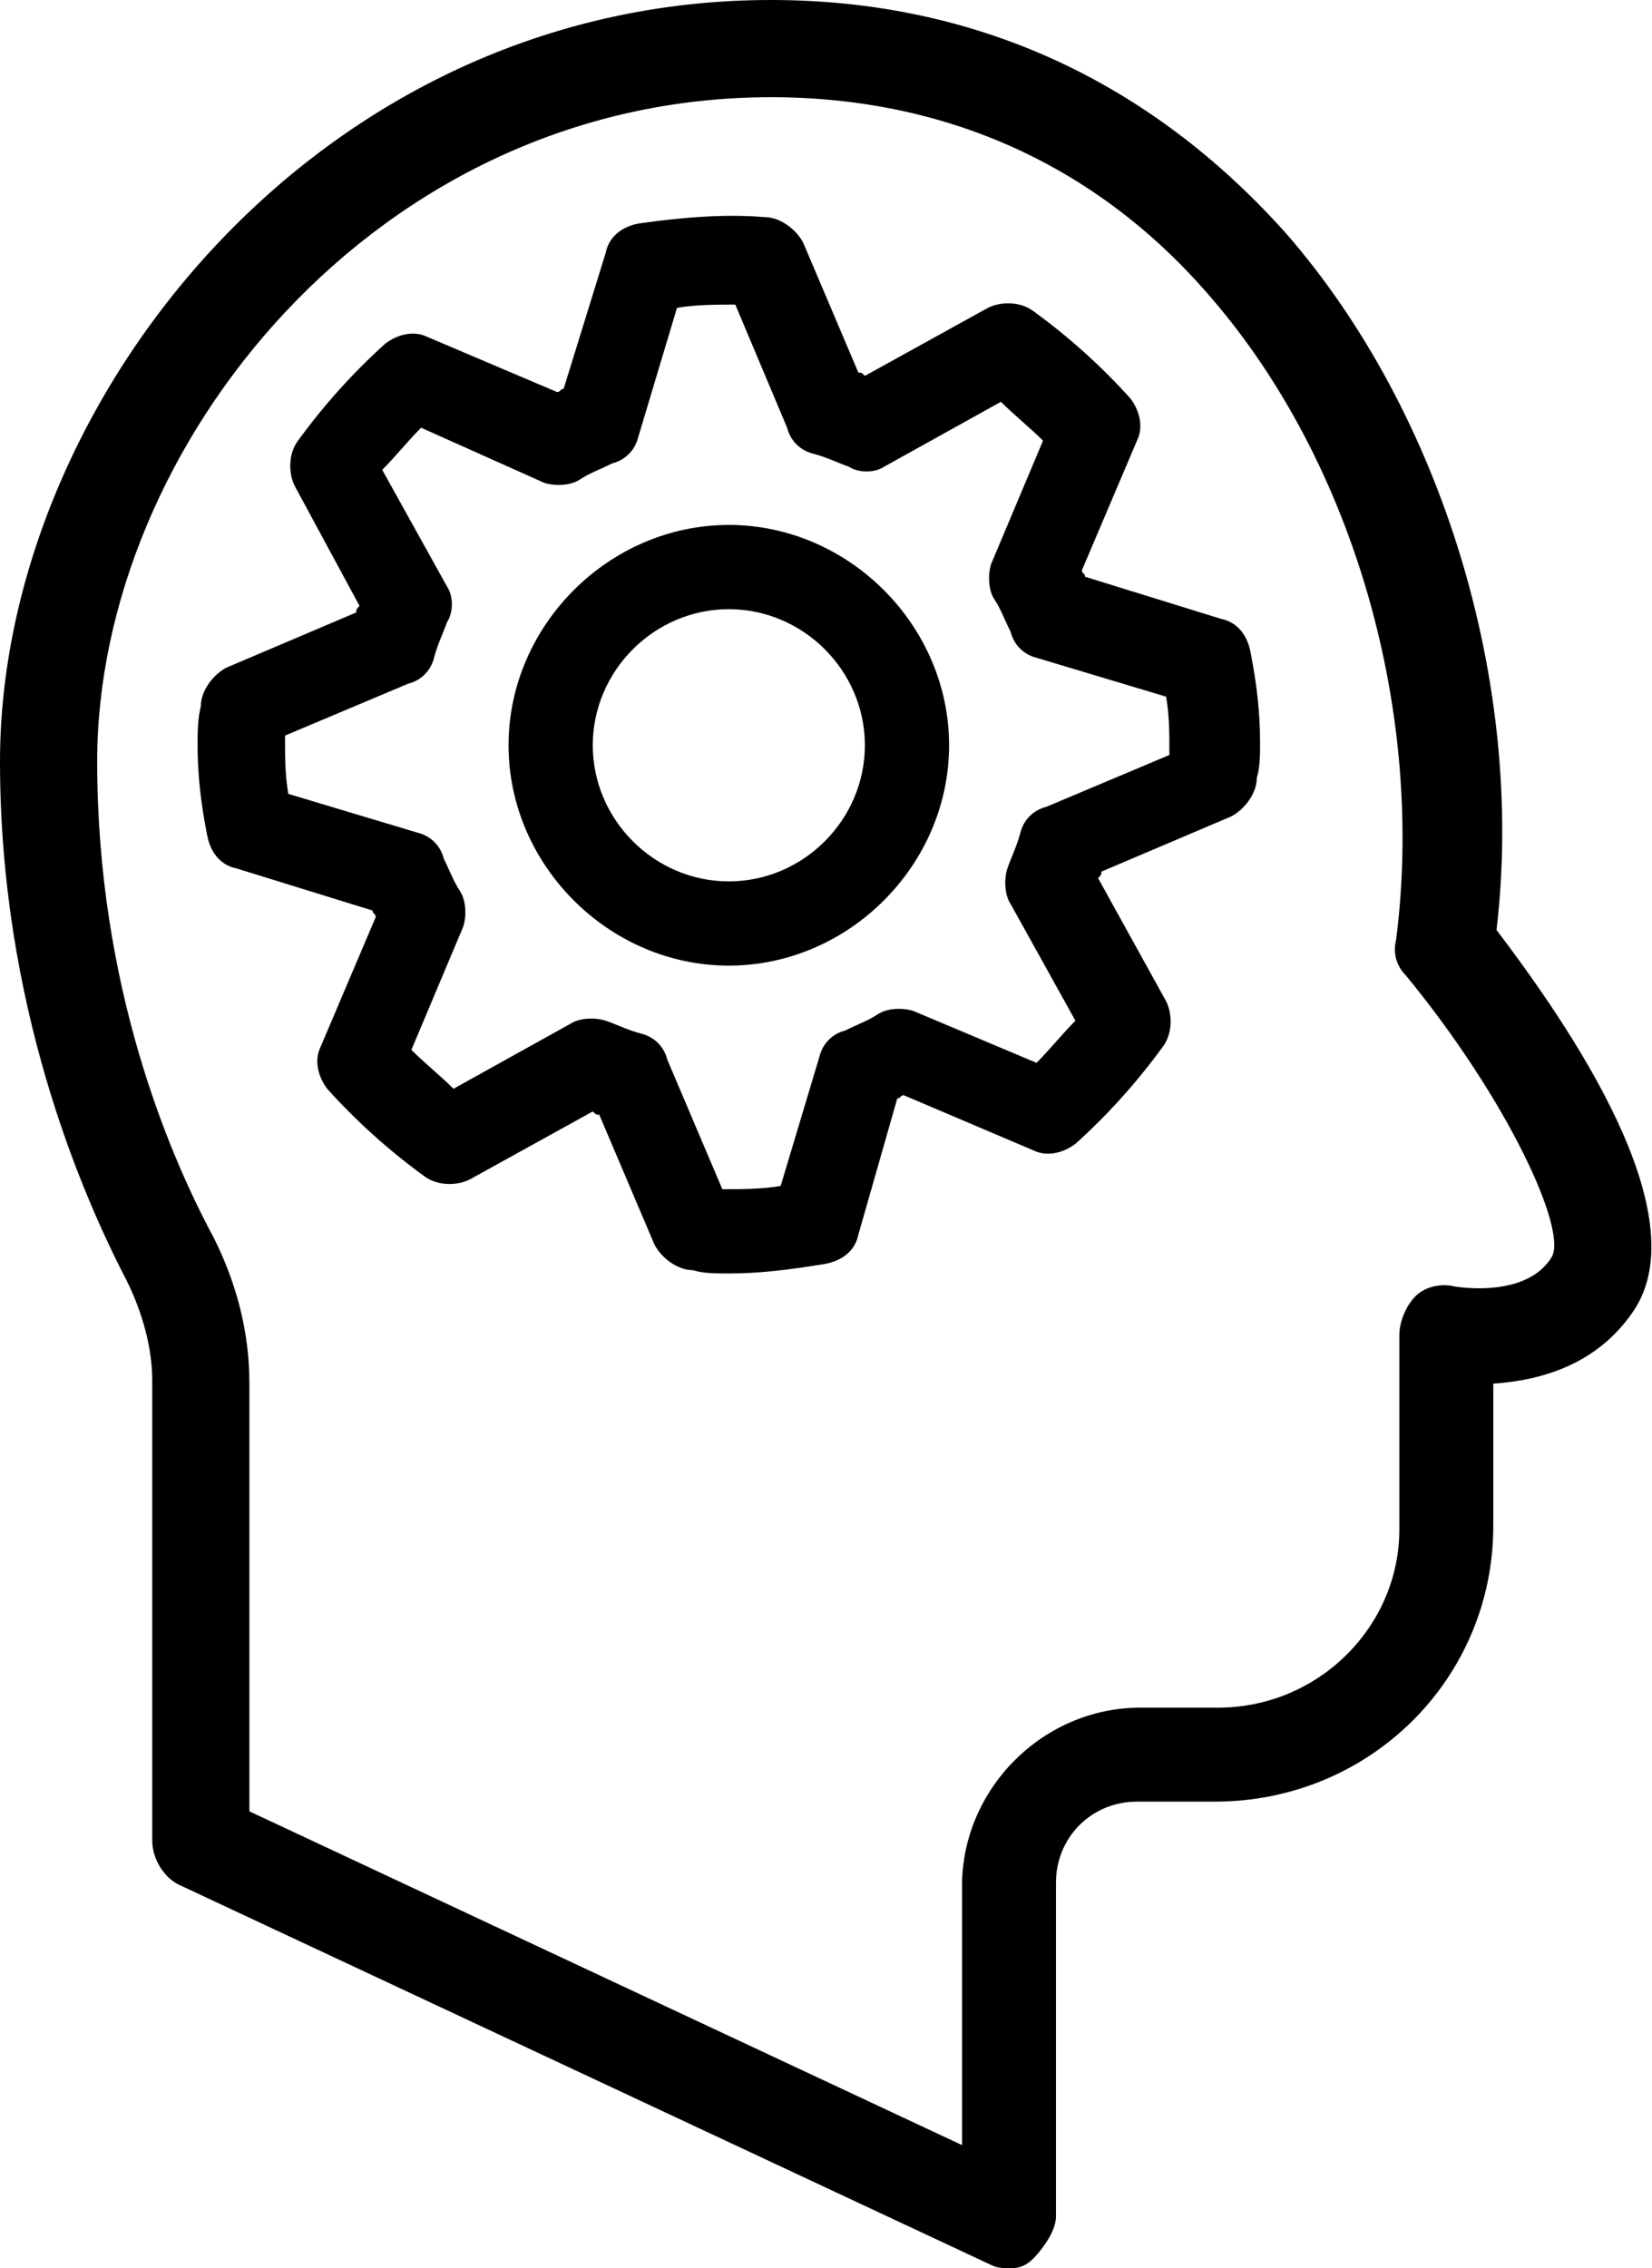 <?xml version="1.0" encoding="utf-8"?>
<!-- Generator: Adobe Illustrator 19.1.0, SVG Export Plug-In . SVG Version: 6.00 Build 0)  -->
<svg version="1.1" id="Layer_1" xmlns="http://www.w3.org/2000/svg" xmlns:xlink="http://www.w3.org/1999/xlink" x="0px" y="0px"
	 viewBox="-24 16 51 70" style="enable-background:new -24 16 51 70;" xml:space="preserve">
<g>
	<path d="M7.2,86c-0.2,0-0.4,0-0.6-0.1l-25-11.7c-0.5-0.2-0.9-0.8-0.9-1.4V58.6c0-1-0.3-2.1-0.8-3.1c-1.4-2.7-3.9-8.5-3.9-16
		C-24,28.4-14.2,16-0.2,16c6.3,0,11.7,2.5,15.9,7.2c4.8,5.5,7.4,13.9,6.5,21.5c2.2,2.9,6.3,8.8,4.2,11.8c-1.1,1.6-2.8,2.1-4.3,2.2
		v4.4c0,4.7-3.8,8.5-8.6,8.5h-2.4c-1.4,0-2.5,1.1-2.5,2.5v10.3c0,0.5-0.5,1.1-0.7,1.3C7.7,85.9,7.5,86,7.2,86z M-16.3,71.9l22,10.3
		v-8c0-3,2.5-5.5,5.5-5.5h2.4c3.1,0,5.6-2.5,5.6-5.5v-6c0-0.4,0.2-0.9,0.5-1.2s0.8-0.4,1.2-0.3c0,0,2.2,0.4,3-0.9
		c0.5-0.8-1.3-4.8-4.5-8.7c-0.3-0.3-0.4-0.7-0.3-1.1c0.9-7-1.3-14.7-5.7-19.8C9.9,21.1,5.2,19-0.2,19C-12.4,19-21,29.8-21,39.5
		c0,6.9,2.2,12.1,3.6,14.7c0.7,1.4,1.1,2.9,1.1,4.5V71.9z"/>
</g>
<g>
	<path d="M-1.5,45.8c-3.7,0-6.8-3.1-6.8-6.8s3.1-6.8,6.8-6.8s6.8,3.1,6.8,6.8S2.2,45.8-1.5,45.8z M-1.5,34.8c-2.3,0-4.2,1.9-4.2,4.2
		s1.9,4.2,4.2,4.2s4.2-1.9,4.2-4.2S0.8,34.8-1.5,34.8z"/>
</g>
<g>
	<path d="M-1.5,55.3c-0.4,0-0.8,0-1.1-0.1c-0.5,0-1-0.4-1.2-0.8l-1.7-4c-0.1,0-0.1,0-0.2-0.1l-3.8,2.1c-0.4,0.2-1,0.2-1.4-0.1
		c-1.1-0.8-2.1-1.7-3-2.7c-0.3-0.4-0.4-0.9-0.2-1.3l1.7-4c0-0.1-0.1-0.1-0.1-0.2l-4.2-1.3c-0.5-0.1-0.8-0.5-0.9-1
		c-0.2-1-0.3-1.9-0.3-2.8c0-0.4,0-0.8,0.1-1.2c0-0.5,0.4-1,0.8-1.2l4-1.7c0-0.1,0-0.1,0.1-0.2l-2-3.7c-0.2-0.4-0.2-1,0.1-1.4
		c0.8-1.1,1.7-2.1,2.7-3c0.4-0.3,0.9-0.4,1.3-0.2l4,1.7c0.1,0,0.1-0.1,0.2-0.1l1.3-4.2c0.1-0.5,0.5-0.8,1-0.9
		c1.4-0.2,2.7-0.3,3.9-0.2c0.5,0,1,0.4,1.2,0.8l1.7,4c0.1,0,0.1,0,0.2,0.1l3.8-2.1c0.4-0.2,1-0.2,1.4,0.1c1.1,0.8,2.1,1.7,3,2.7
		c0.3,0.4,0.4,0.9,0.2,1.3l-1.7,4c0,0.1,0.1,0.1,0.1,0.2l4.2,1.3c0.5,0.1,0.8,0.5,0.9,1c0.2,1,0.3,1.9,0.3,2.8c0,0.4,0,0.8-0.1,1.1
		c0,0.5-0.4,1-0.8,1.2l-4,1.7c0,0.1,0,0.1-0.1,0.2l2.1,3.8c0.2,0.4,0.2,1-0.1,1.4c-0.8,1.1-1.7,2.1-2.7,3c-0.4,0.3-0.9,0.4-1.3,0.2
		l-4-1.7c-0.1,0-0.1,0.1-0.2,0.1l-1.2,4.2c-0.1,0.5-0.5,0.8-1,0.9C0.3,55.2-0.6,55.3-1.5,55.3z M-1.7,52.7c0.6,0,1.2,0,1.8-0.1
		l1.2-4c0.1-0.4,0.4-0.7,0.8-0.8c0.4-0.2,0.7-0.3,1-0.5s0.8-0.2,1.1-0.1L8,48.8c0.4-0.4,0.8-0.9,1.2-1.3l-2-3.6
		C7,43.6,7,43.1,7.1,42.8c0.1-0.3,0.3-0.7,0.4-1.1c0.1-0.4,0.4-0.7,0.8-0.8l3.8-1.6c0-0.1,0-0.1,0-0.2c0-0.5,0-1-0.1-1.6l-4-1.2
		c-0.4-0.1-0.7-0.4-0.8-0.8c-0.2-0.4-0.3-0.7-0.5-1c-0.2-0.3-0.2-0.8-0.1-1.1l1.6-3.8c-0.4-0.4-0.9-0.8-1.3-1.2l-3.6,2
		c-0.3,0.2-0.8,0.2-1.1,0c-0.3-0.1-0.7-0.3-1.1-0.4s-0.7-0.4-0.8-0.8l-1.6-3.8c-0.6,0-1.2,0-1.8,0.1l-1.2,4
		c-0.1,0.4-0.4,0.7-0.8,0.8c-0.4,0.2-0.7,0.3-1,0.5C-6.4,31-6.9,31-7.2,30.9l-3.8-1.7c-0.4,0.4-0.8,0.9-1.2,1.3l2,3.6
		c0.2,0.3,0.2,0.8,0,1.1c-0.1,0.3-0.3,0.7-0.4,1.1c-0.1,0.4-0.4,0.7-0.8,0.8l-3.8,1.6c0,0.1,0,0.1,0,0.2c0,0.5,0,1,0.1,1.6l4,1.2
		c0.4,0.1,0.7,0.4,0.8,0.8c0.2,0.4,0.3,0.7,0.5,1c0.2,0.3,0.2,0.8,0.1,1.1l-1.6,3.8c0.4,0.4,0.9,0.8,1.3,1.2l3.6-2
		c0.3-0.2,0.8-0.2,1.1-0.1c0.3,0.1,0.7,0.3,1.1,0.4s0.7,0.4,0.8,0.8L-1.7,52.7z"/>
</g>
</svg>

